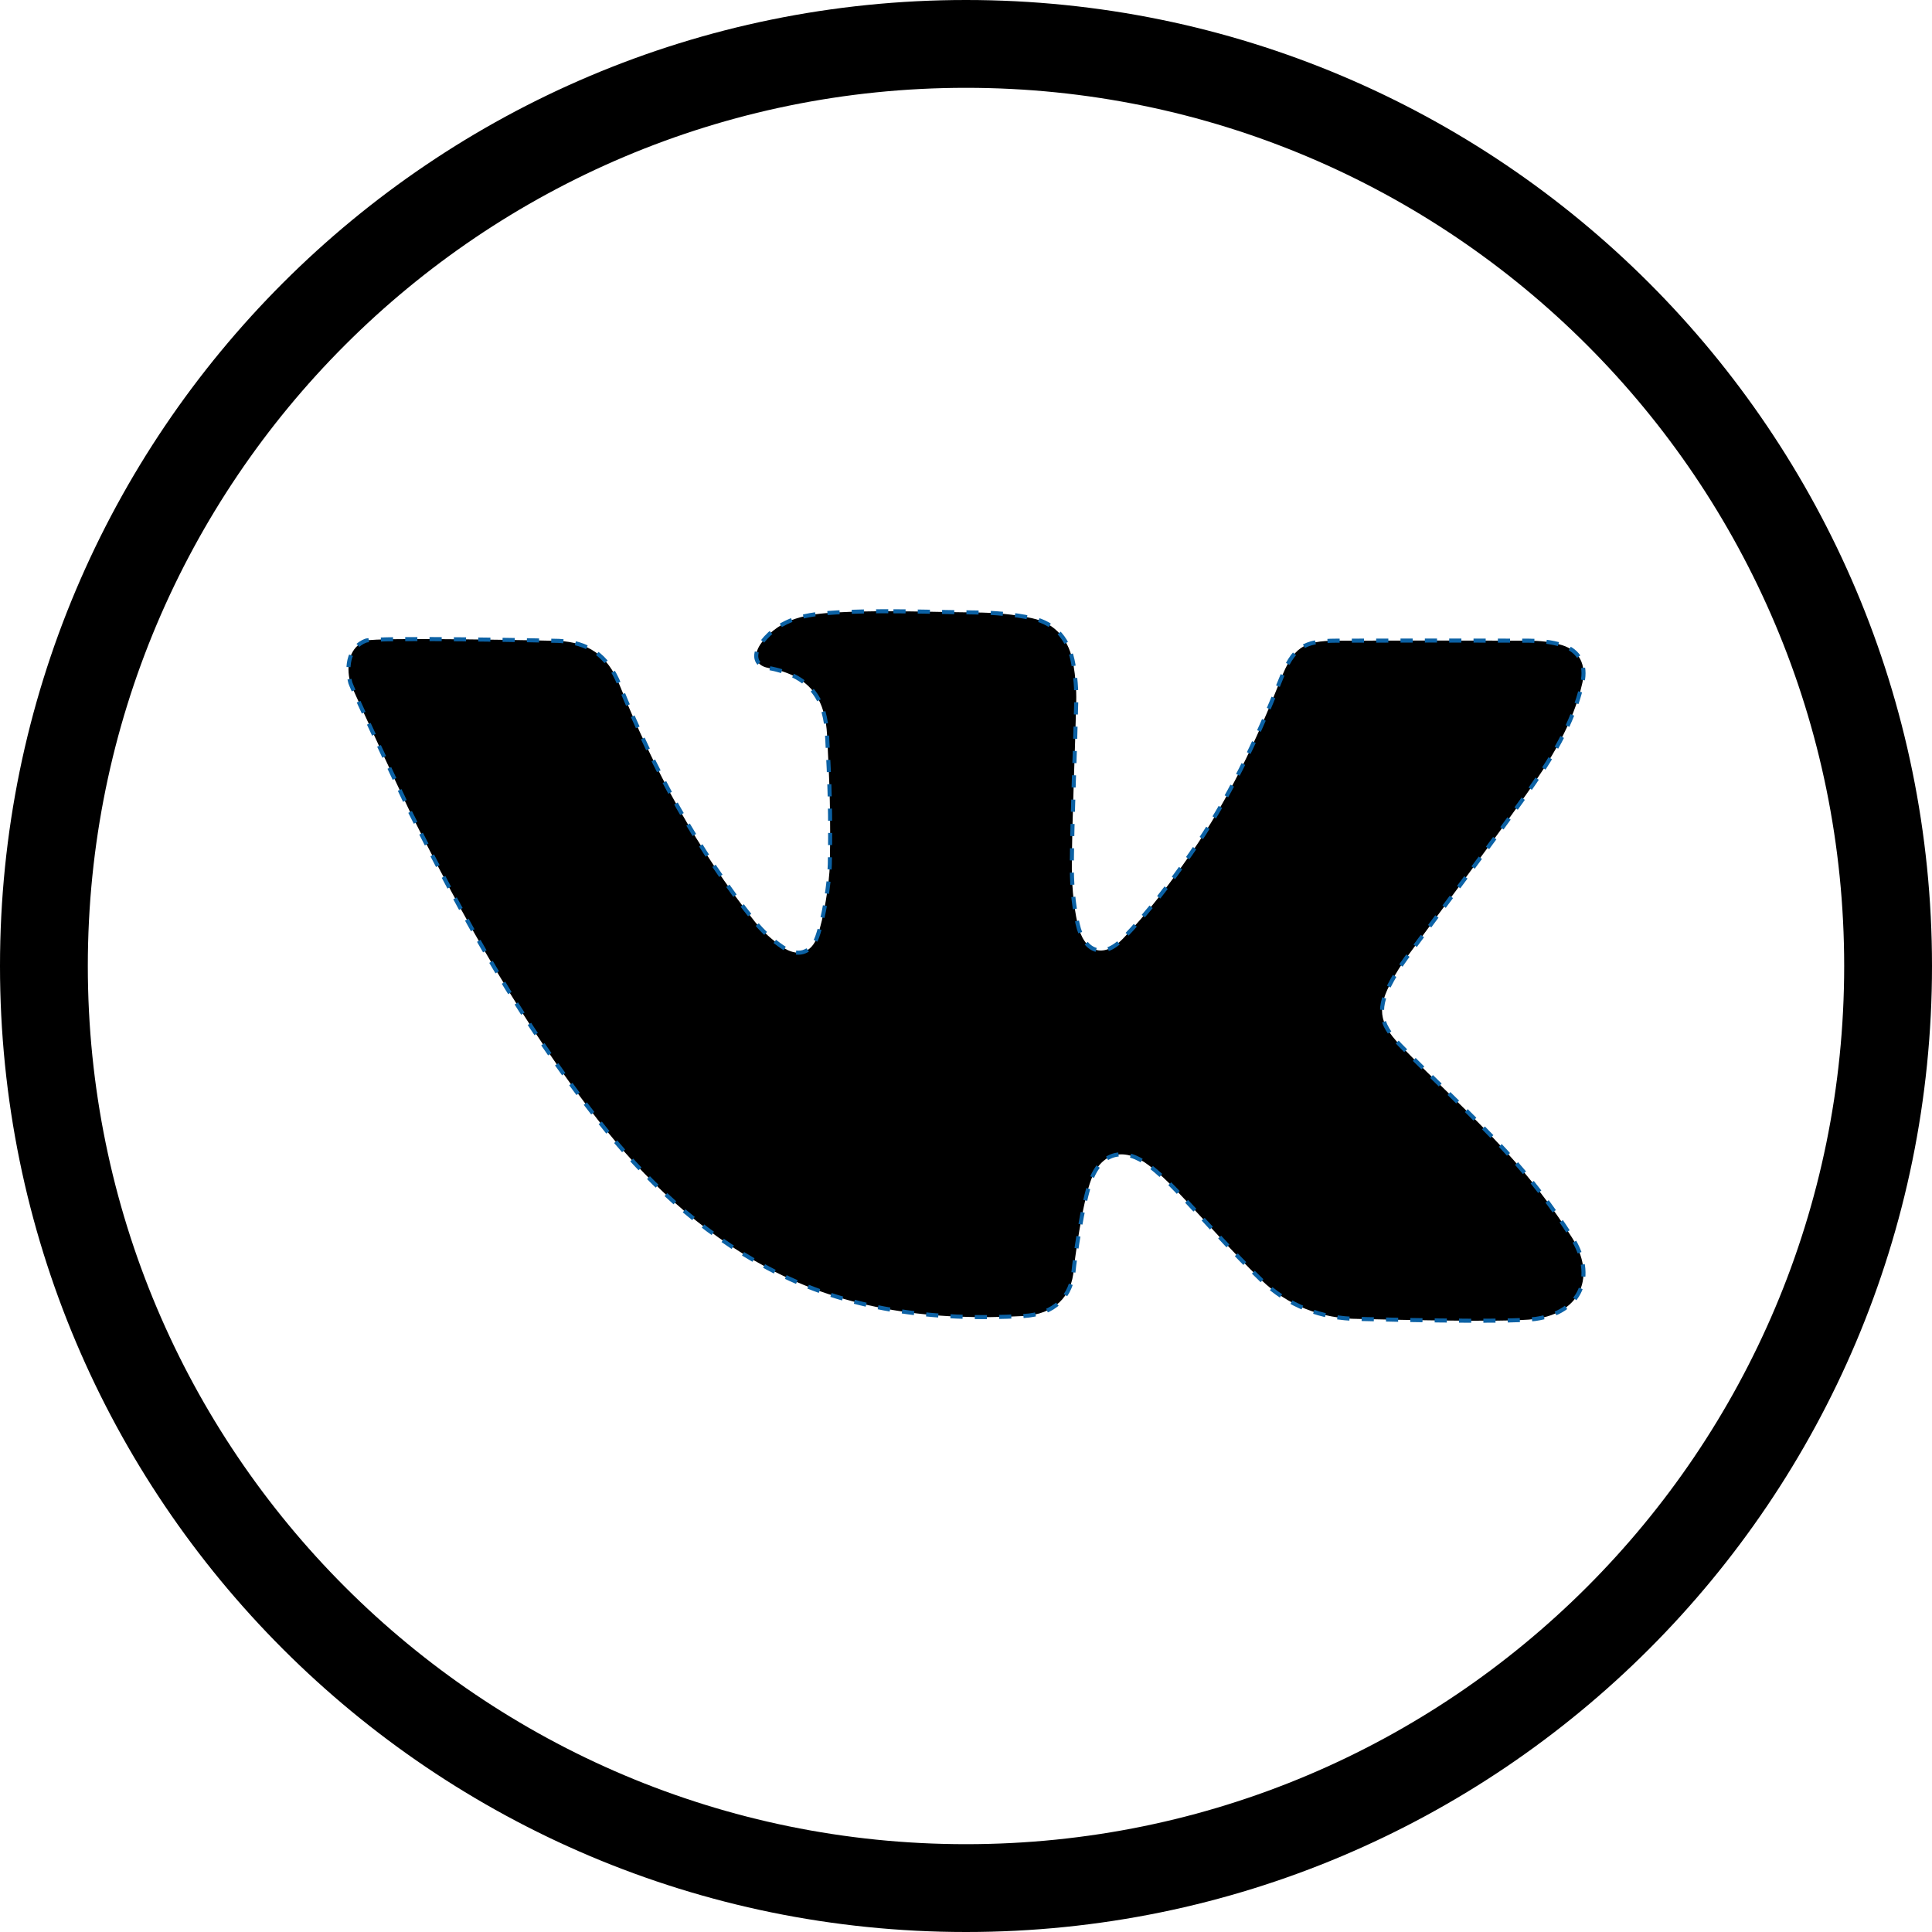 <?xml version="1.0" encoding="UTF-8" standalone="no"?>
<!-- Generator: Adobe Illustrator 16.0.0, SVG Export Plug-In . SVG Version: 6.00 Build 0)  -->

<svg
   xmlns:dc="http://purl.org/dc/elements/1.1/"
   xmlns:cc="http://creativecommons.org/ns#"
   xmlns:rdf="http://www.w3.org/1999/02/22-rdf-syntax-ns#"
   xmlns:svg="http://www.w3.org/2000/svg"
   xmlns="http://www.w3.org/2000/svg"
   xmlns:sodipodi="http://sodipodi.sourceforge.net/DTD/sodipodi-0.dtd"
   xmlns:inkscape="http://www.inkscape.org/namespaces/inkscape"
   version="1.1"
   id="Capa_1"
   x="0px"
   y="0px"
   width="612px"
   height="612px"
   viewBox="0 0 612 612"
   style="enable-background:new 0 0 612 612;"
   xml:space="preserve"
   sodipodi:docname="004-social-2.svg"
   inkscape:version="0.92.1 r15371"><defs
   id="defs43" /><sodipodi:namedview
   pagecolor="#ffffff"
   bordercolor="#666666"
   borderopacity="1"
   objecttolerance="10"
   gridtolerance="10"
   guidetolerance="10"
   inkscape:pageopacity="0"
   inkscape:pageshadow="2"
   inkscape:window-width="1366"
   inkscape:window-height="705"
   id="namedview41"
   showgrid="false"
   inkscape:zoom="0.38562092"
   inkscape:cx="306"
   inkscape:cy="306"
   inkscape:window-x="-8"
   inkscape:window-y="-8"
   inkscape:window-maximized="1"
   inkscape:current-layer="Capa_1" />
<g
   id="g8">
	<g
   id="g6">
		
		<path
   d="M612,306C612,137.004,474.995,0,306,0C137.004,0,0,137.004,0,306c0,168.995,137.004,306,306,306    C474.995,612,612,474.995,612,306z M27.818,306C27.818,152.36,152.36,27.818,306,27.818S584.182,152.36,584.182,306    S459.64,584.182,306,584.182S27.818,459.64,27.818,306z"
   id="path4" />
	</g>
</g>
<g
   id="g10">
</g>
<g
   id="g12">
</g>
<g
   id="g14">
</g>
<g
   id="g16">
</g>
<g
   id="g18">
</g>
<g
   id="g20">
</g>
<g
   id="g22">
</g>
<g
   id="g24">
</g>
<g
   id="g26">
</g>
<g
   id="g28">
</g>
<g
   id="g30">
</g>
<g
   id="g32">
</g>
<g
   id="g34">
</g>
<g
   id="g36">
</g>
<g
   id="g38">
</g>
<g
   style="fill:#ffff00"
   id="g4524"
   transform="translate(-686.865,49.609)">
</g><g
   style="fill:#ffff00"
   id="g4526"
   transform="translate(-686.865,49.609)">
</g><g
   style="fill:#ffff00"
   id="g4528"
   transform="translate(-686.865,49.609)">
</g><g
   style="fill:#ffff00"
   id="g4530"
   transform="translate(-686.865,49.609)">
</g><g
   style="fill:#ffff00"
   id="g4532"
   transform="translate(-686.865,49.609)">
</g><g
   style="fill:#ffff00"
   id="g4534"
   transform="translate(-686.865,49.609)">
</g><g
   style="fill:#ffff00"
   id="g4536"
   transform="translate(-686.865,49.609)">
</g><g
   style="fill:#ffff00"
   id="g4538"
   transform="translate(-686.865,49.609)">
</g><g
   style="fill:#ffff00"
   id="g4540"
   transform="translate(-686.865,49.609)">
</g><g
   style="fill:#ffff00"
   id="g4542"
   transform="translate(-686.865,49.609)">
</g><g
   style="fill:#ffff00"
   id="g4544"
   transform="translate(-686.865,49.609)">
</g><g
   style="fill:#ffff00"
   id="g4546"
   transform="translate(-686.865,49.609)">
</g><g
   style="fill:#ffff00"
   id="g4548"
   transform="translate(-686.865,49.609)">
</g><g
   style="fill:#ffff00"
   id="g4550"
   transform="translate(-686.865,49.609)">
</g><g
   style="fill:#ffff00"
   id="g4552"
   transform="translate(-686.865,49.609)">
</g><path
   inkscape:connector-curvature="0"
   style="fill:#000000;fill-opacity:1;stroke:#0b61a4;stroke-width:1.285;stroke-miterlimit:4;stroke-dasharray:3.855, 3.855;stroke-dashoffset:0;stroke-opacity:1"
   d="m 281.376,193.625 c -5.523,-0.005 -11.044,0.089 -16.557,0.387 -9.07,0.484 -17.433,1.707 -23.438,9.381 -2.884,3.686 -2.468,7.381 2.021,8.193 14.536,2.619 18.05,11.296 18.588,21.178 0.83,15.429 1.176,25.552 0.875,41 -0.11,5.912 -1.962,17.323 -3.978,22.953 -1.907,5.365 -6.332,6.496 -11.021,3.275 -3.211,-2.199 -6.26,-4.899 -8.678,-7.938 -18.231,-22.829 -32.072,-48.258 -42.994,-75.23 -3.842,-9.47 -10.065,-13.319 -19.188,-13.812 -0.951,-0.051 -58.125,-1.244 -61.199,-0.047 -4.931,1.919 -6.375,7.494 -4.826,13.33 0.466,1.743 17.807,38.643 18.682,40.396 17.121,34.289 35.873,67.598 59.615,97.902 14.946,19.079 32.202,35.44 53.809,47.01 25.493,13.659 52.858,16.806 81.098,15.273 9.782,-0.538 15.339,-6.104 15.959,-14.836 0.119,-1.669 2.664,-21.222 5.611,-28.668 3.449,-8.669 10.694,-9.919 18.076,-4.289 3.129,2.382 6.031,5.11 8.75,7.957 9.024,9.444 17.565,19.37 26.963,28.422 8.45,8.129 18.943,12.282 30.914,12.336 2.301,0.01 46.826,1.286 55.941,0 14.489,-2.054 19.281,-13.587 11.525,-25.832 -6.132,-9.681 -13.295,-18.877 -21.033,-27.354 -10.648,-11.651 -22.419,-22.263 -33.414,-33.605 -6.907,-7.127 -7.235,-11.925 -2.5,-20.482 1.324,-2.382 2.748,-4.729 4.363,-6.928 12.664,-17.263 25.629,-34.307 38.002,-51.771 7.71,-10.886 14.91,-22.209 17.912,-35.531 1.287,-5.685 -0.896,-10.164 -6.389,-11.916 -3.385,-1.076 -7.135,-1.414 -10.721,-1.432 -20.22,-0.064 -40.44,-0.046 -60.66,0 -10.757,0.027 -13.795,2.197 -17.764,12.197 -7.674,19.38 -16.588,38.178 -28.523,55.305 -6.569,9.416 -13.568,18.686 -21.506,26.926 -6.251,6.487 -12.364,4.233 -14.344,-4.746 -1.415,-6.442 -1.898,-13.221 -1.816,-19.836 0.192,-16.853 1.004,-33.706 1.387,-50.568 0.092,-3.924 -0.245,-7.911 -0.902,-11.789 -1.269,-7.518 -5.393,-12.921 -13.094,-14.6 -5.904,-1.287 -11.937,-1.769 -17.932,-1.824 -9.199,-0.091 -18.41,-0.378 -27.615,-0.387 z"
   id="path4610"
   sodipodi:nodetypes="ccccccccccccccccccccccccccccccccccccccccccccc" /></svg>